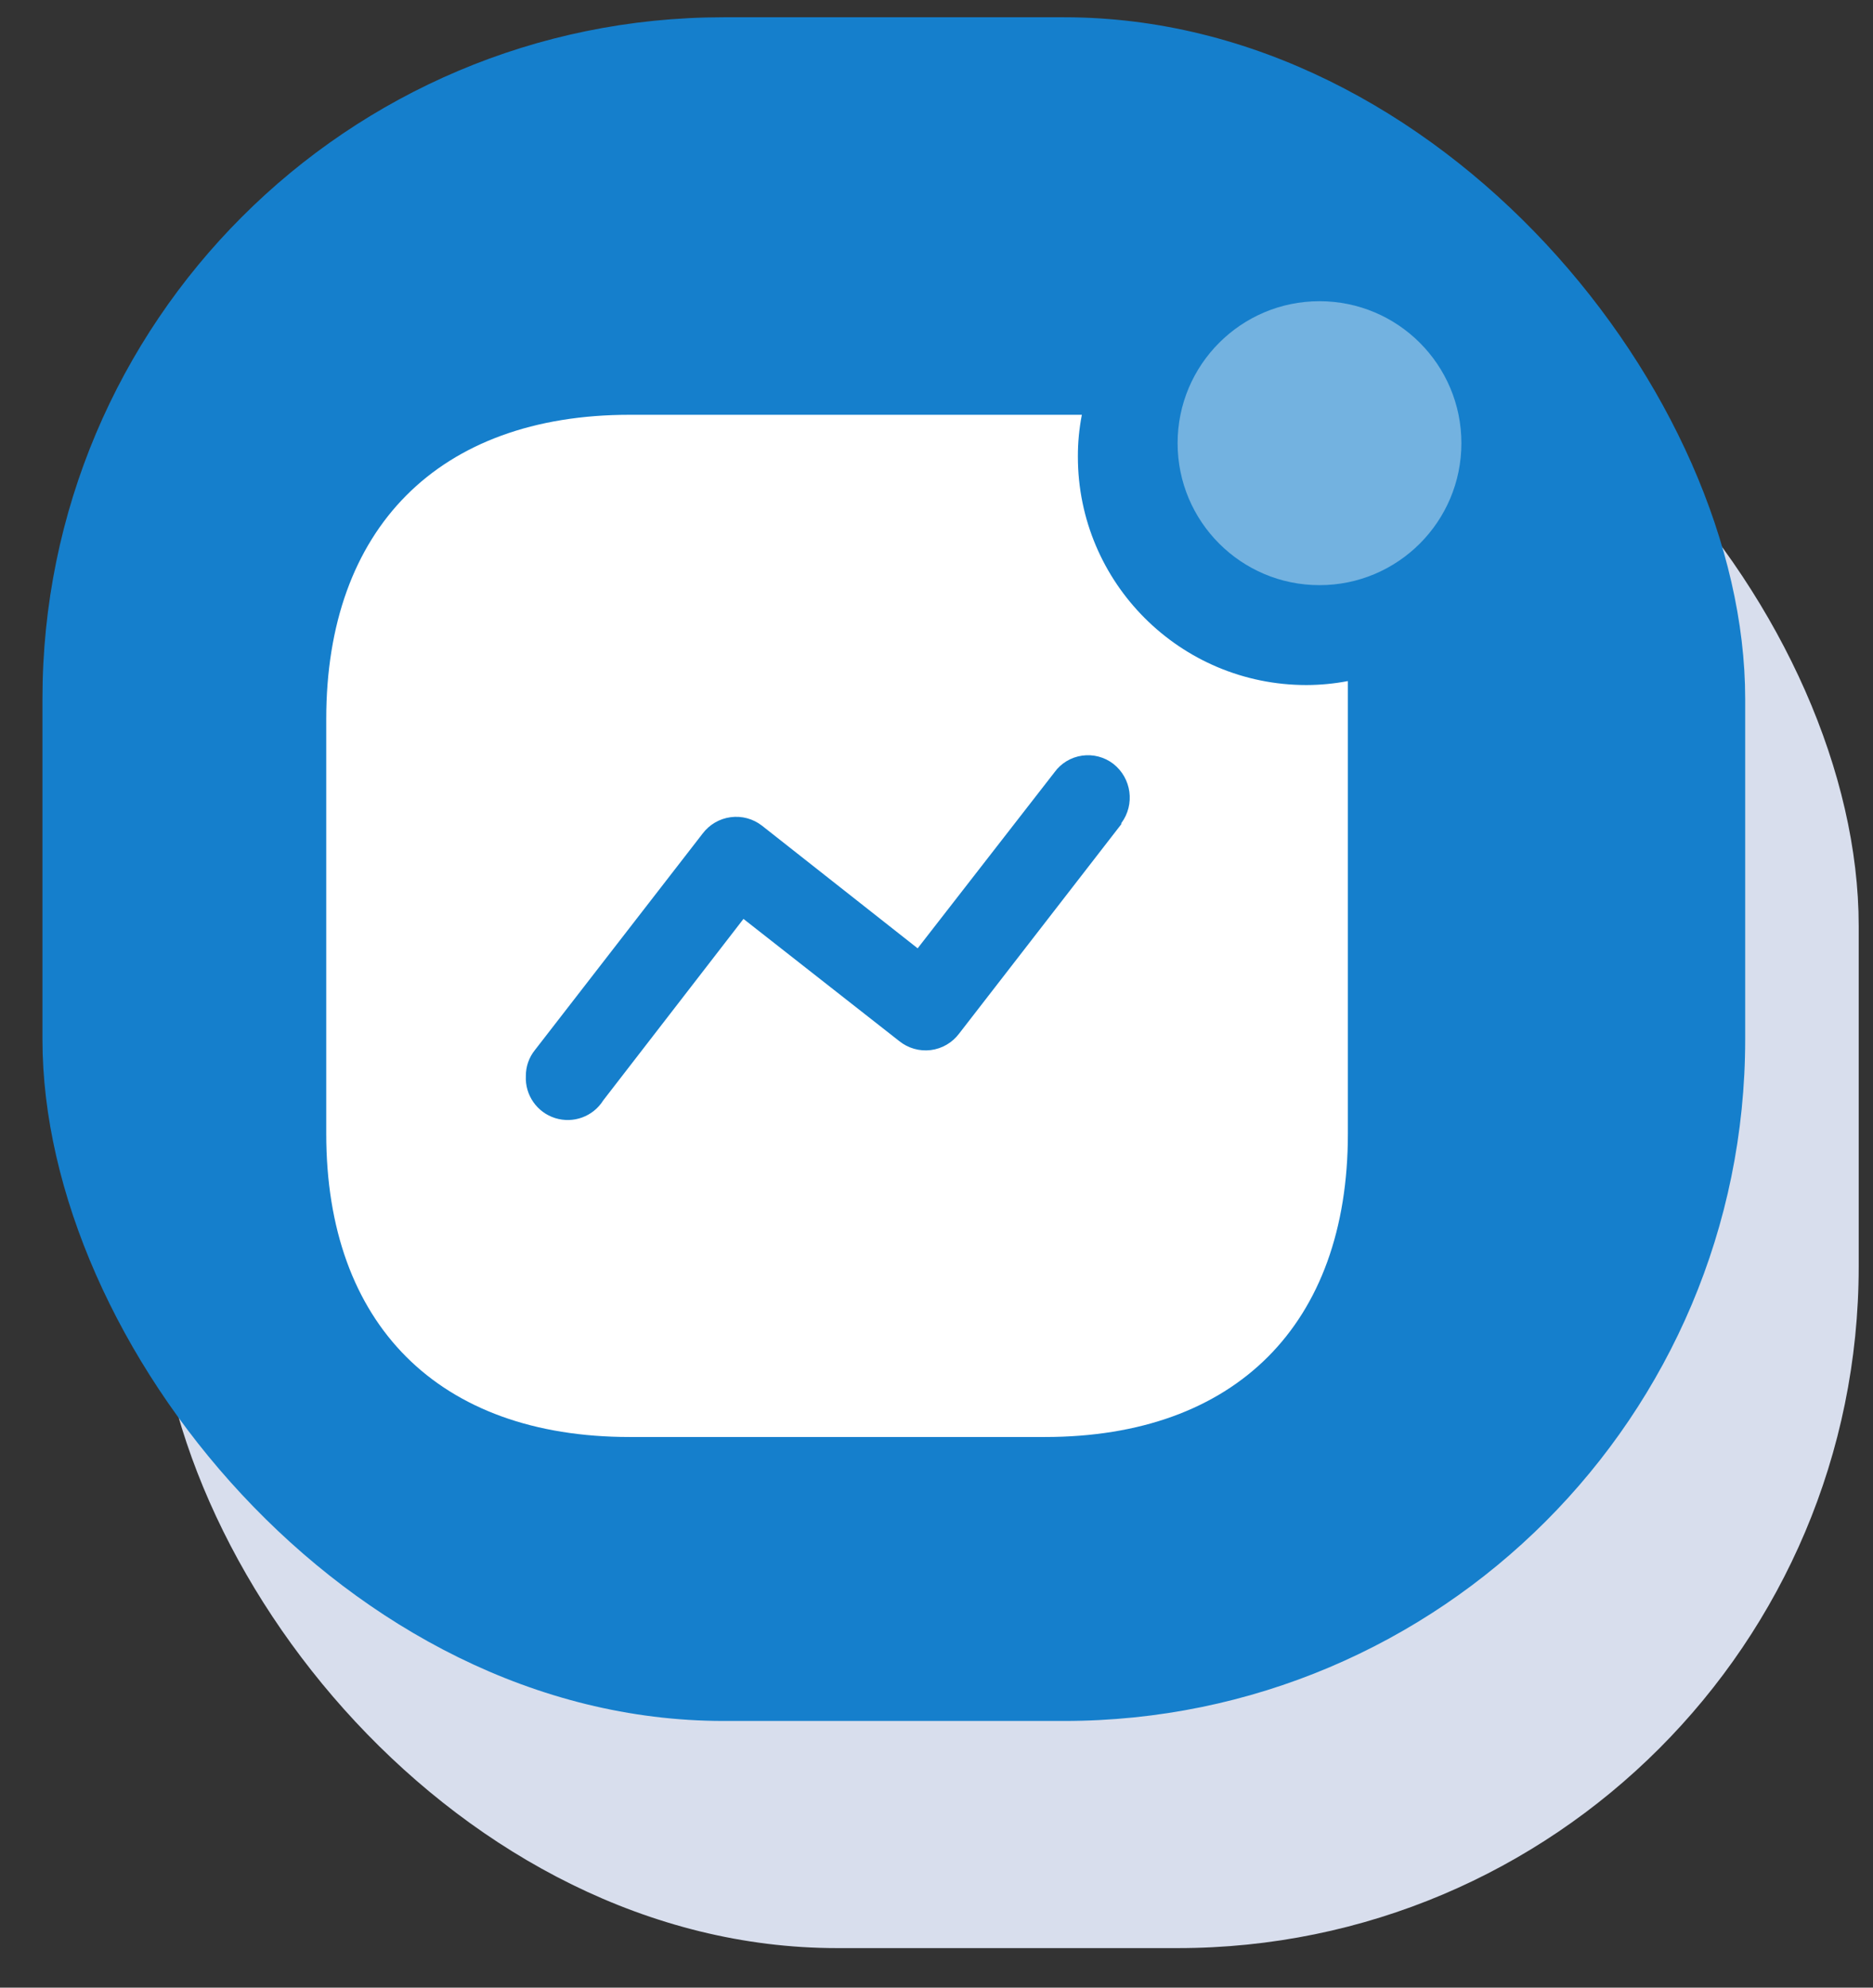 <svg width="33" height="35" viewBox="0 0 33 35" fill="none" xmlns="http://www.w3.org/2000/svg">
<rect x="0" y="0" width="33" height="35" fill="#333333" stroke="none"/>
<rect x="2.748" y="4.304" width="30" height="30" rx="12" fill="#D8DEED"/>
<rect x="0.748" y="0.304" width="30" height="30" rx="12" fill="#157FCC"/>
<path fill-rule="evenodd" clip-rule="evenodd" d="M18.991 8.042C18.991 10.263 20.794 12.063 23.018 12.063C23.263 12.062 23.507 12.039 23.748 11.993V19.966C23.748 23.32 21.77 25.304 18.41 25.304H11.094C7.727 25.304 5.748 23.32 5.748 19.966V12.66C5.748 9.306 7.727 7.304 11.094 7.304H19.061C19.014 7.547 18.99 7.794 18.991 8.042ZM16.898 18.201L19.756 14.513V14.495C20 14.167 19.938 13.703 19.615 13.45C19.459 13.33 19.26 13.278 19.065 13.306C18.869 13.334 18.693 13.44 18.578 13.6L16.168 16.699L13.425 14.539C13.268 14.417 13.069 14.363 12.872 14.39C12.675 14.416 12.497 14.521 12.378 14.68L9.424 18.491C9.32 18.62 9.264 18.781 9.265 18.947C9.248 19.282 9.46 19.587 9.78 19.688C10.101 19.789 10.449 19.662 10.628 19.377L13.099 16.181L15.843 18.332C15.999 18.458 16.199 18.515 16.398 18.491C16.598 18.466 16.778 18.361 16.898 18.201Z" fill="white"/>
<circle opacity="0.4" cx="23.248" cy="7.804" r="2.5" fill="white"/>
</svg>
